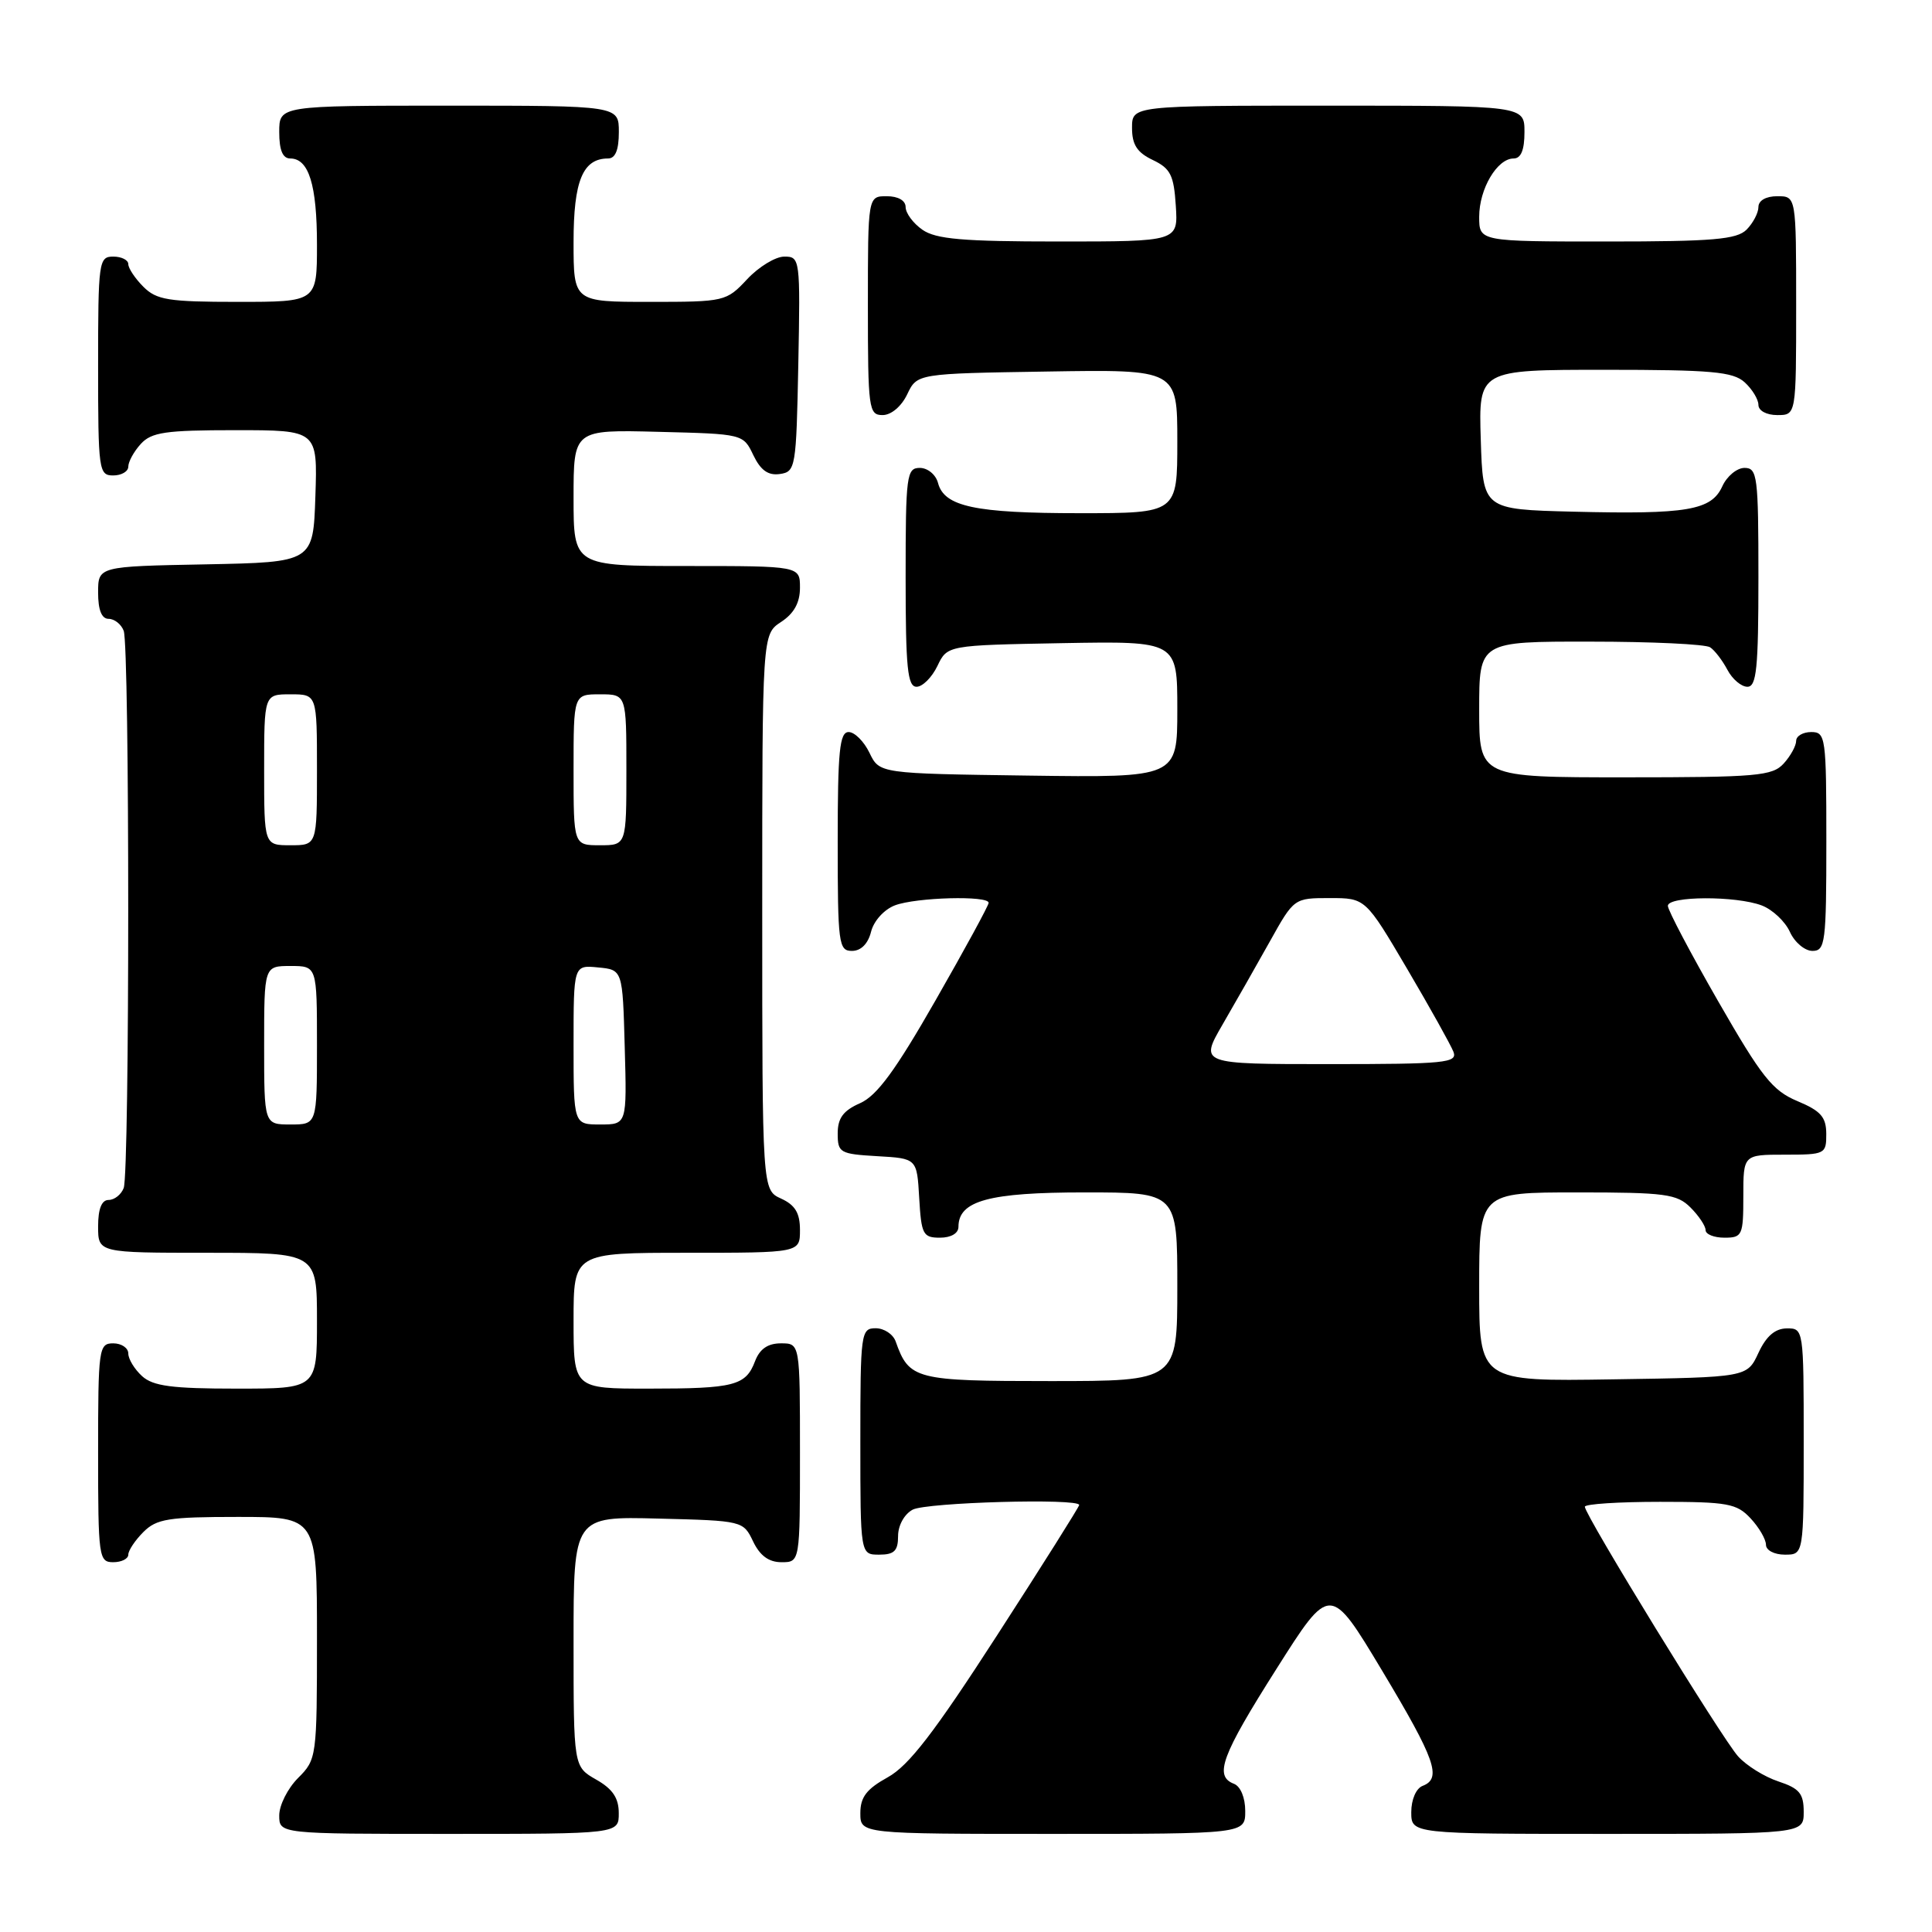 <?xml version="1.0" encoding="UTF-8" standalone="no"?>
<!DOCTYPE svg PUBLIC "-//W3C//DTD SVG 1.1//EN" "http://www.w3.org/Graphics/SVG/1.1/DTD/svg11.dtd" >
<svg xmlns="http://www.w3.org/2000/svg" xmlns:xlink="http://www.w3.org/1999/xlink" version="1.1" viewBox="0 0 256 256">
 <g >
 <path fill="currentColor"
d=" M 81.99 240.25 C 81.99 238.25 81.18 237.04 78.99 235.80 C 76.00 234.09 76.00 234.09 76.00 217.51 C 76.00 200.93 76.00 200.93 87.24 201.22 C 98.40 201.50 98.49 201.52 99.79 204.25 C 100.70 206.14 101.87 207.00 103.55 207.00 C 106.00 207.00 106.00 207.00 106.00 192.50 C 106.00 178.00 106.00 178.00 103.48 178.00 C 101.74 178.00 100.67 178.74 100.05 180.36 C 98.82 183.61 97.31 184.00 85.92 184.00 C 76.00 184.00 76.00 184.00 76.00 175.00 C 76.00 166.00 76.00 166.00 91.00 166.00 C 106.00 166.00 106.00 166.00 106.00 162.98 C 106.00 160.73 105.36 159.67 103.50 158.82 C 101.00 157.68 101.00 157.68 101.00 120.86 C 101.00 84.05 101.00 84.05 103.50 82.41 C 105.21 81.29 106.00 79.86 106.00 77.88 C 106.00 75.00 106.00 75.00 91.00 75.00 C 76.00 75.00 76.00 75.00 76.00 65.97 C 76.00 56.93 76.00 56.93 87.24 57.22 C 98.46 57.50 98.48 57.50 99.82 60.31 C 100.79 62.32 101.78 63.03 103.33 62.81 C 105.42 62.51 105.51 62.01 105.78 48.25 C 106.05 34.30 106.01 34.00 103.93 34.00 C 102.76 34.00 100.54 35.35 99.00 37.00 C 96.24 39.95 96.03 40.00 86.10 40.00 C 76.00 40.00 76.00 40.00 76.00 32.07 C 76.00 23.96 77.22 21.00 80.57 21.00 C 81.54 21.00 82.00 19.87 82.00 17.50 C 82.00 14.00 82.00 14.00 59.50 14.00 C 37.00 14.00 37.00 14.00 37.00 17.50 C 37.00 19.91 37.46 21.00 38.46 21.00 C 40.92 21.00 42.00 24.50 42.00 32.43 C 42.00 40.00 42.00 40.00 31.50 40.00 C 22.33 40.00 20.75 39.75 19.00 38.00 C 17.90 36.90 17.00 35.55 17.00 35.00 C 17.00 34.45 16.10 34.00 15.00 34.00 C 13.09 34.00 13.00 34.67 13.00 48.50 C 13.00 62.33 13.09 63.00 15.00 63.00 C 16.10 63.00 17.00 62.47 17.00 61.83 C 17.00 61.18 17.74 59.83 18.65 58.83 C 20.07 57.27 21.92 57.00 31.19 57.00 C 42.08 57.00 42.08 57.00 41.79 65.75 C 41.50 74.50 41.50 74.50 27.25 74.78 C 13.00 75.05 13.00 75.05 13.00 78.53 C 13.00 80.83 13.47 82.00 14.39 82.00 C 15.16 82.00 16.06 82.71 16.39 83.58 C 17.19 85.65 17.19 155.35 16.39 157.42 C 16.06 158.29 15.16 159.00 14.39 159.00 C 13.47 159.00 13.00 160.18 13.00 162.50 C 13.00 166.00 13.00 166.00 27.50 166.00 C 42.00 166.00 42.00 166.00 42.00 175.00 C 42.00 184.00 42.00 184.00 31.33 184.00 C 22.80 184.00 20.29 183.67 18.83 182.35 C 17.82 181.43 17.00 180.08 17.00 179.35 C 17.00 178.61 16.10 178.00 15.00 178.00 C 13.09 178.00 13.00 178.67 13.00 192.50 C 13.00 206.33 13.09 207.00 15.00 207.00 C 16.10 207.00 17.00 206.55 17.00 206.00 C 17.00 205.45 17.90 204.10 19.00 203.00 C 20.75 201.25 22.33 201.00 31.50 201.00 C 42.00 201.00 42.00 201.00 42.00 217.05 C 42.00 232.83 41.96 233.13 39.50 235.59 C 38.12 236.97 37.00 239.20 37.00 240.55 C 37.00 243.00 37.00 243.00 59.50 243.00 C 82.00 243.00 82.00 243.00 81.99 240.25 Z  M 165.00 239.97 C 165.00 238.20 164.38 236.70 163.50 236.36 C 160.85 235.34 161.85 232.63 169.13 221.15 C 176.25 209.90 176.25 209.90 183.13 221.36 C 190.21 233.17 191.08 235.65 188.50 236.64 C 187.64 236.97 187.00 238.46 187.00 240.11 C 187.00 243.00 187.00 243.00 213.00 243.00 C 239.00 243.00 239.00 243.00 239.00 240.08 C 239.00 237.65 238.43 236.97 235.65 236.05 C 233.80 235.44 231.39 233.94 230.30 232.72 C 228.17 230.35 210.00 200.76 210.00 199.65 C 210.00 199.29 214.48 199.00 219.96 199.00 C 228.92 199.00 230.13 199.22 231.96 201.19 C 233.08 202.39 234.00 203.97 234.00 204.69 C 234.00 205.42 235.10 206.00 236.50 206.00 C 239.00 206.00 239.00 206.00 239.00 191.00 C 239.00 176.10 238.98 176.00 236.75 176.02 C 235.20 176.04 234.03 177.05 233.00 179.27 C 231.50 182.50 231.50 182.50 213.75 182.77 C 196.00 183.05 196.00 183.05 196.00 170.52 C 196.00 158.00 196.00 158.00 209.00 158.00 C 220.67 158.00 222.21 158.21 224.00 160.00 C 225.10 161.10 226.00 162.45 226.00 163.00 C 226.00 163.55 227.12 164.00 228.50 164.00 C 230.86 164.00 231.00 163.70 231.00 158.50 C 231.00 153.00 231.00 153.00 236.50 153.00 C 241.84 153.00 242.00 152.92 241.99 150.25 C 241.98 148.01 241.27 147.20 238.16 145.90 C 234.85 144.51 233.43 142.71 227.67 132.68 C 224.00 126.29 221.00 120.60 221.00 120.03 C 221.00 118.72 230.03 118.68 233.45 119.98 C 234.86 120.52 236.54 122.09 237.17 123.48 C 237.80 124.87 239.15 126.00 240.16 126.00 C 241.86 126.00 242.00 124.91 242.00 111.50 C 242.00 97.67 241.91 97.00 240.00 97.00 C 238.90 97.00 238.00 97.53 238.00 98.17 C 238.00 98.82 237.26 100.17 236.35 101.17 C 234.85 102.82 232.82 103.00 215.35 103.00 C 196.00 103.00 196.00 103.00 196.00 94.00 C 196.00 85.00 196.00 85.00 210.75 85.02 C 218.86 85.02 226.00 85.36 226.60 85.77 C 227.21 86.17 228.23 87.51 228.89 88.75 C 229.54 89.99 230.73 91.00 231.54 91.00 C 232.75 91.00 233.00 88.57 233.00 76.50 C 233.00 63.09 232.86 62.00 231.16 62.00 C 230.15 62.00 228.82 63.10 228.21 64.45 C 226.76 67.63 223.54 68.17 208.50 67.80 C 196.50 67.50 196.50 67.50 196.21 58.25 C 195.92 49.00 195.92 49.00 212.63 49.00 C 226.78 49.00 229.62 49.25 231.17 50.65 C 232.18 51.57 233.00 52.92 233.00 53.65 C 233.00 54.42 234.07 55.00 235.50 55.00 C 238.00 55.00 238.00 55.00 238.00 40.50 C 238.00 26.00 238.00 26.00 235.50 26.00 C 234.00 26.00 233.00 26.57 233.00 27.43 C 233.00 28.21 232.29 29.56 231.43 30.43 C 230.12 31.73 226.98 32.00 212.93 32.00 C 196.00 32.00 196.00 32.00 196.00 28.72 C 196.00 25.03 198.38 21.00 200.56 21.00 C 201.54 21.00 202.00 19.88 202.00 17.50 C 202.00 14.00 202.00 14.00 176.00 14.00 C 150.00 14.00 150.00 14.00 150.00 16.95 C 150.00 19.17 150.67 20.21 152.75 21.20 C 155.10 22.32 155.54 23.21 155.80 27.26 C 156.11 32.00 156.11 32.00 140.28 32.00 C 127.57 32.00 124.01 31.69 122.22 30.44 C 121.00 29.59 120.00 28.24 120.00 27.44 C 120.00 26.57 119.01 26.00 117.50 26.00 C 115.00 26.00 115.00 26.00 115.00 40.50 C 115.00 54.20 115.11 55.00 116.95 55.00 C 118.08 55.00 119.44 53.86 120.21 52.25 C 121.52 49.50 121.52 49.50 138.76 49.23 C 156.00 48.95 156.00 48.95 156.00 58.48 C 156.00 68.00 156.00 68.00 143.07 68.00 C 129.19 68.00 125.11 67.13 124.29 63.99 C 124.00 62.89 122.92 62.00 121.88 62.00 C 120.13 62.00 120.00 62.97 120.00 76.50 C 120.00 88.48 120.25 91.00 121.45 91.00 C 122.24 91.00 123.48 89.76 124.21 88.25 C 125.52 85.50 125.52 85.50 140.76 85.22 C 156.00 84.95 156.00 84.95 156.00 94.00 C 156.00 103.04 156.00 103.04 136.26 102.77 C 116.53 102.50 116.53 102.50 115.21 99.75 C 114.48 98.24 113.24 97.00 112.45 97.00 C 111.25 97.00 111.00 99.52 111.00 111.50 C 111.00 125.06 111.12 126.00 112.89 126.00 C 114.08 126.00 115.02 125.06 115.42 123.46 C 115.78 122.02 117.15 120.51 118.59 119.96 C 121.41 118.90 131.00 118.64 131.00 119.63 C 131.00 119.98 127.83 125.80 123.96 132.56 C 118.65 141.85 116.20 145.19 113.96 146.18 C 111.73 147.16 111.00 148.16 111.00 150.19 C 111.00 152.75 111.29 152.91 116.25 153.20 C 121.50 153.50 121.50 153.50 121.80 158.75 C 122.08 163.57 122.30 164.00 124.55 164.00 C 126.02 164.00 127.00 163.42 127.00 162.56 C 127.00 159.10 131.05 158.00 143.72 158.00 C 156.00 158.00 156.00 158.00 156.00 170.50 C 156.00 183.00 156.00 183.00 139.15 183.00 C 121.26 183.00 120.47 182.80 118.68 177.75 C 118.34 176.79 117.15 176.00 116.03 176.00 C 114.08 176.00 114.00 176.59 114.00 191.00 C 114.00 206.00 114.00 206.00 116.50 206.00 C 118.49 206.00 119.00 205.50 119.00 203.54 C 119.00 202.12 119.83 200.63 120.93 200.04 C 122.74 199.07 143.00 198.50 143.00 199.42 C 143.00 199.65 138.11 207.42 132.13 216.67 C 123.78 229.60 120.42 233.96 117.63 235.50 C 114.83 237.05 114.00 238.12 114.00 240.25 C 114.00 243.00 114.00 243.00 139.50 243.00 C 165.00 243.00 165.00 243.00 165.00 239.97 Z  M 35.00 138.50 C 35.00 128.00 35.00 128.00 38.50 128.00 C 42.00 128.00 42.00 128.00 42.00 138.50 C 42.00 149.00 42.00 149.00 38.50 149.00 C 35.00 149.00 35.00 149.00 35.00 138.50 Z  M 76.00 138.44 C 76.00 127.87 76.00 127.87 79.25 128.19 C 82.50 128.50 82.50 128.50 82.78 138.75 C 83.07 149.00 83.07 149.00 79.53 149.00 C 76.00 149.00 76.00 149.00 76.00 138.44 Z  M 35.00 102.00 C 35.00 92.00 35.00 92.00 38.50 92.00 C 42.00 92.00 42.00 92.00 42.00 102.00 C 42.00 112.00 42.00 112.00 38.50 112.00 C 35.00 112.00 35.00 112.00 35.00 102.00 Z  M 76.00 102.00 C 76.00 92.00 76.00 92.00 79.50 92.00 C 83.00 92.00 83.00 92.00 83.00 102.00 C 83.00 112.00 83.00 112.00 79.50 112.00 C 76.00 112.00 76.00 112.00 76.00 102.00 Z  M 162.00 135.75 C 163.68 132.86 166.49 127.91 168.26 124.75 C 171.46 119.01 171.47 119.00 176.20 119.00 C 180.93 119.00 180.93 119.00 186.45 128.37 C 189.48 133.52 192.24 138.47 192.59 139.37 C 193.15 140.84 191.51 141.00 176.09 141.00 C 158.96 141.00 158.96 141.00 162.00 135.75 Z "/>
</g>
</svg>